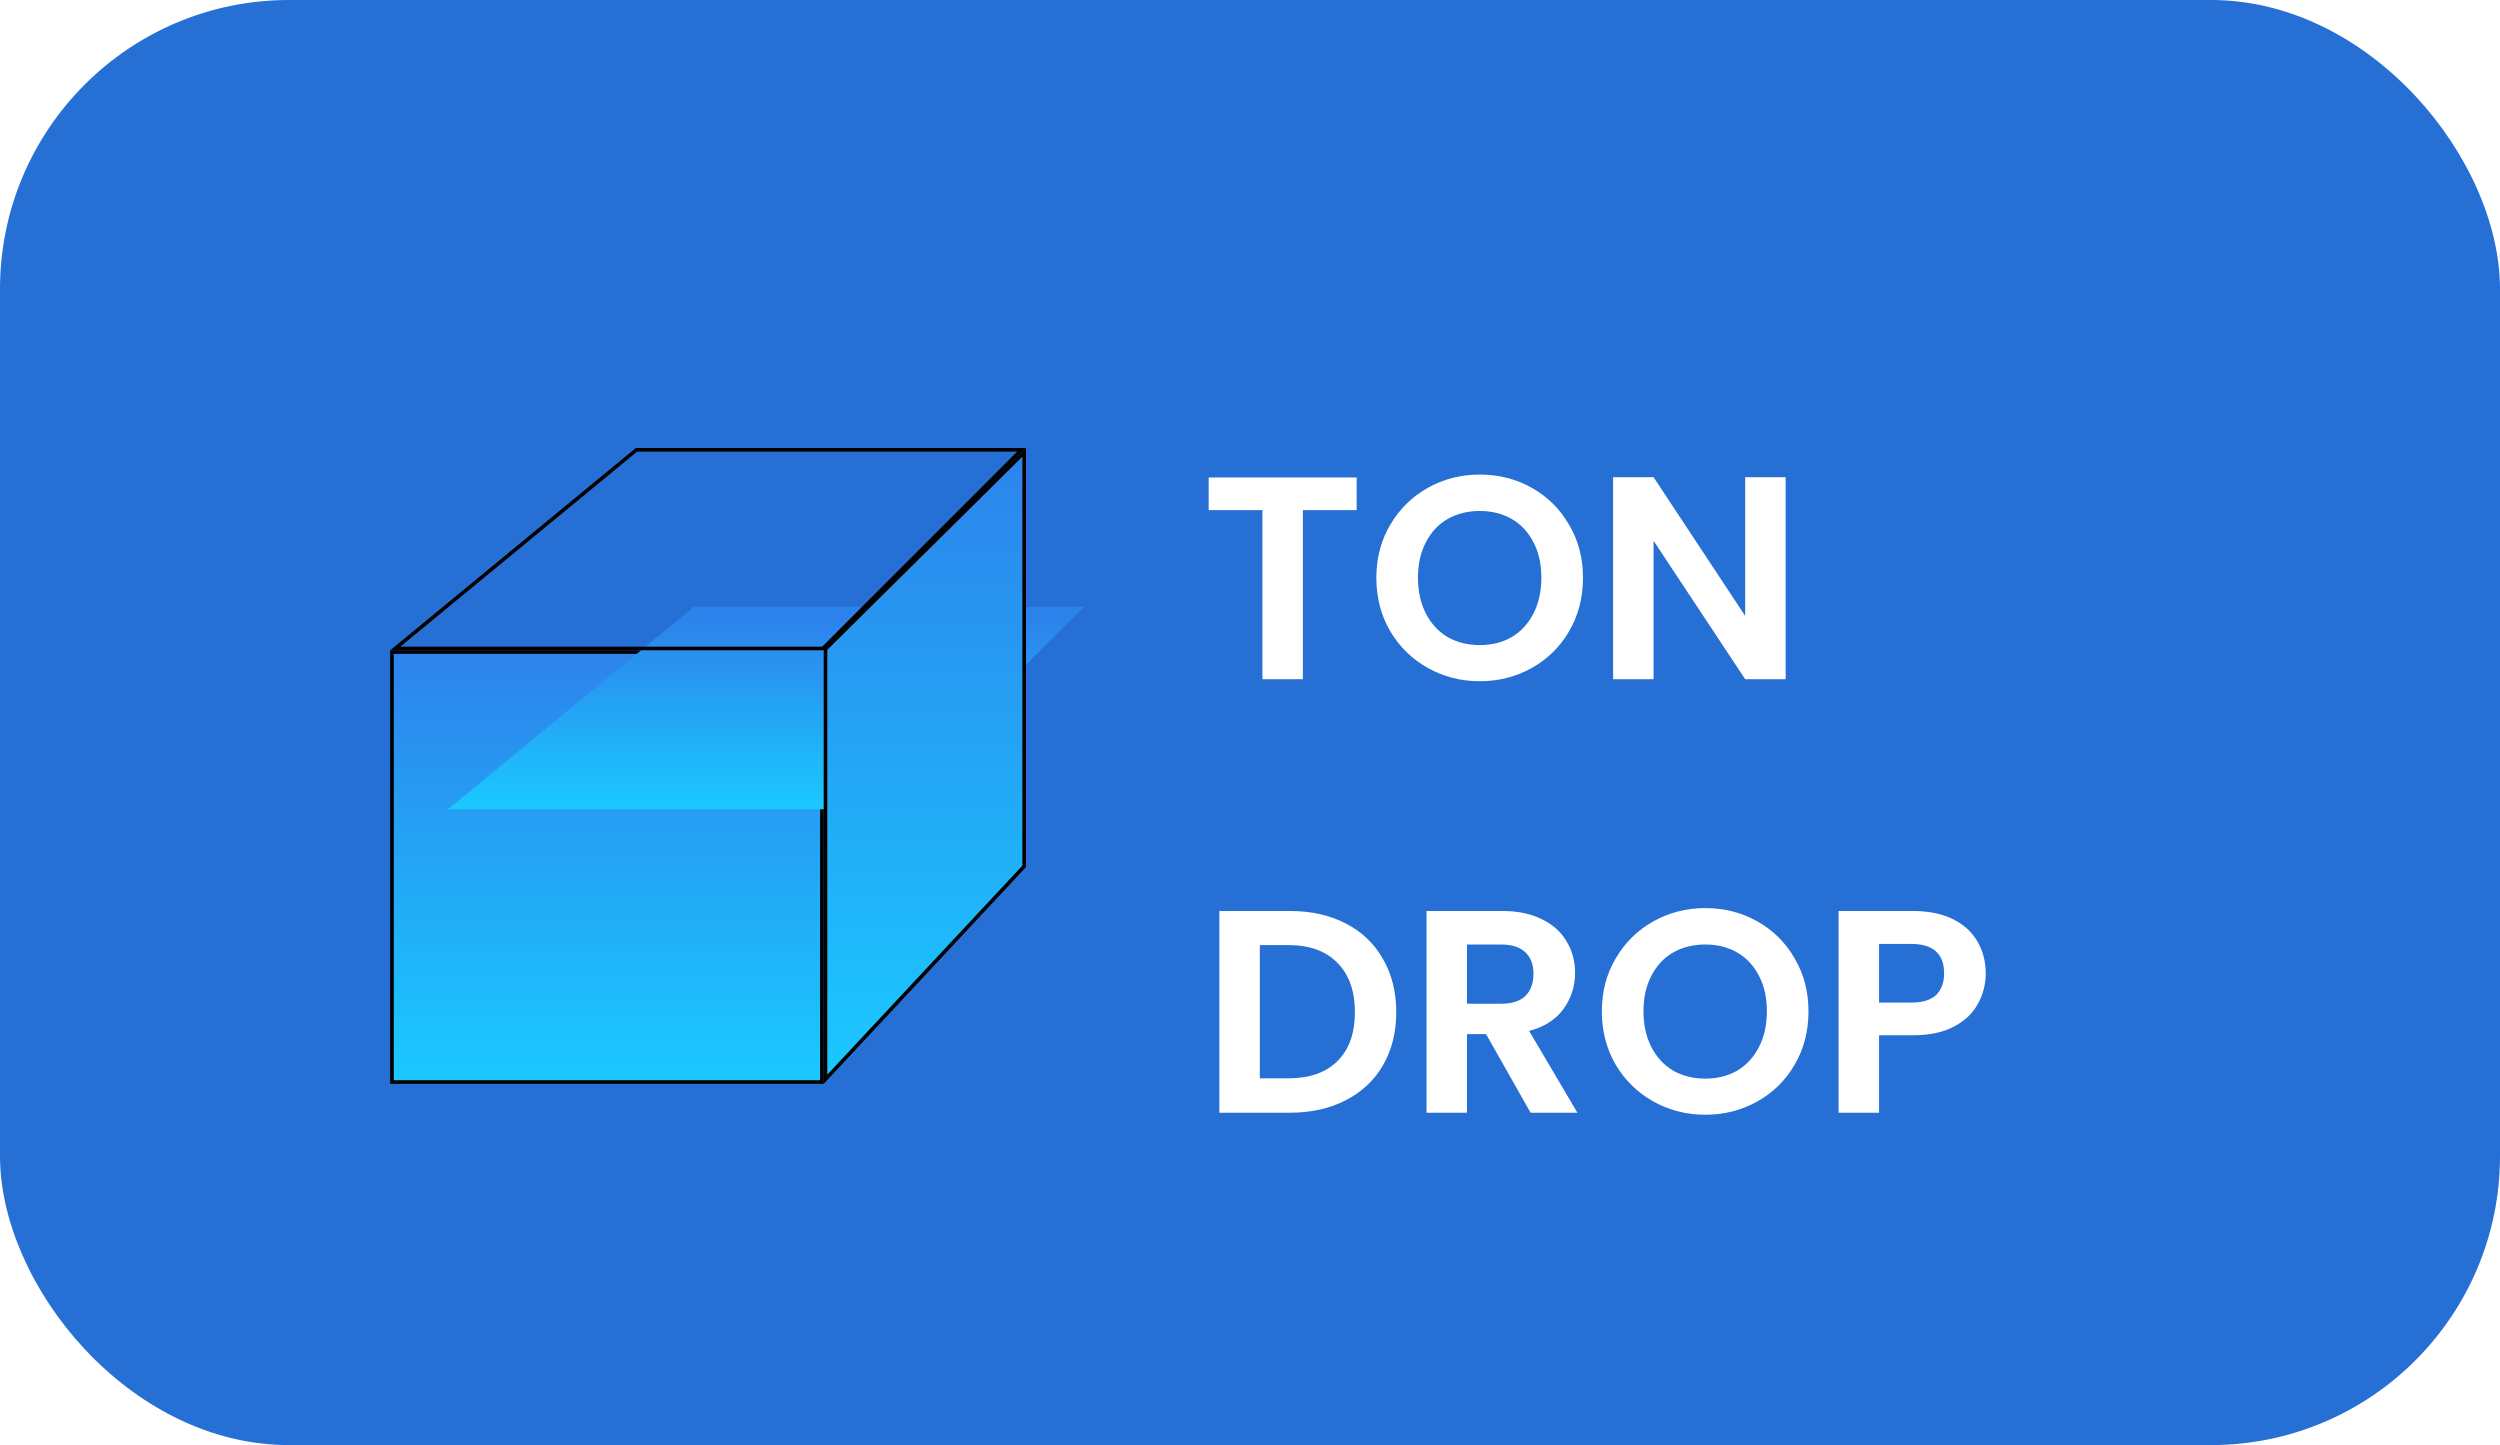 <svg width="173" height="100" viewBox="0 0 173 100" fill="none" xmlns="http://www.w3.org/2000/svg">
<rect width="173" height="100" rx="20" fill="#266FD5"/>
<rect x="27.125" y="45.125" width="29.75" height="29.75" fill="url(#paint0_linear_75_225)" stroke="black" stroke-width="0.25"/>
<g filter="url(#filter0_i_75_225)">
<path d="M44 31H71L57 45H27L44 31Z" fill="url(#paint1_linear_75_225)"/>
</g>
<path d="M70.697 31.125L56.947 44.875H27.349L44.045 31.125H70.697Z" stroke="black" stroke-width="0.25"/>
<path d="M70.875 59.95L57.125 74.683V44.915L70.875 31.299V59.95Z" fill="url(#paint2_linear_75_225)" stroke="black" stroke-width="0.25"/>
<g filter="url(#filter1_i_75_225)">
<path d="M93.88 31.04V33.3H90.16V45H87.36V33.3H83.64V31.04H93.88ZM102.403 45.14C101.096 45.14 99.896 44.833 98.803 44.22C97.71 43.607 96.843 42.76 96.203 41.68C95.563 40.587 95.243 39.353 95.243 37.98C95.243 36.62 95.563 35.4 96.203 34.32C96.843 33.227 97.71 32.373 98.803 31.76C99.896 31.147 101.096 30.84 102.403 30.84C103.723 30.84 104.923 31.147 106.003 31.76C107.096 32.373 107.956 33.227 108.583 34.32C109.223 35.4 109.543 36.62 109.543 37.98C109.543 39.353 109.223 40.587 108.583 41.68C107.956 42.76 107.096 43.607 106.003 44.22C104.91 44.833 103.71 45.14 102.403 45.14ZM102.403 42.64C103.243 42.64 103.983 42.453 104.623 42.08C105.263 41.693 105.763 41.147 106.123 40.44C106.483 39.733 106.663 38.913 106.663 37.98C106.663 37.047 106.483 36.233 106.123 35.54C105.763 34.833 105.263 34.293 104.623 33.92C103.983 33.547 103.243 33.36 102.403 33.36C101.563 33.36 100.816 33.547 100.163 33.92C99.523 34.293 99.023 34.833 98.663 35.54C98.303 36.233 98.123 37.047 98.123 37.98C98.123 38.913 98.303 39.733 98.663 40.44C99.023 41.147 99.523 41.693 100.163 42.08C100.816 42.453 101.563 42.64 102.403 42.64ZM123.566 45H120.766L114.426 35.42V45H111.626V31.02H114.426L120.766 40.62V31.02H123.566V45ZM89.26 61.04C90.727 61.04 92.013 61.327 93.12 61.9C94.24 62.473 95.1 63.293 95.7 64.36C96.313 65.413 96.62 66.64 96.62 68.04C96.62 69.44 96.313 70.667 95.7 71.72C95.1 72.76 94.24 73.567 93.12 74.14C92.013 74.713 90.727 75 89.26 75H84.38V61.04H89.26ZM89.16 72.62C90.627 72.62 91.76 72.22 92.56 71.42C93.36 70.62 93.76 69.493 93.76 68.04C93.76 66.587 93.36 65.453 92.56 64.64C91.76 63.813 90.627 63.4 89.16 63.4H87.18V72.62H89.16ZM105.916 75L102.836 69.56H101.516V75H98.716V61.04H103.956C105.036 61.04 105.956 61.233 106.716 61.62C107.476 61.993 108.043 62.507 108.416 63.16C108.803 63.8 108.996 64.52 108.996 65.32C108.996 66.24 108.729 67.073 108.196 67.82C107.663 68.553 106.869 69.06 105.816 69.34L109.156 75H105.916ZM101.516 67.46H103.856C104.616 67.46 105.183 67.28 105.556 66.92C105.929 66.547 106.116 66.033 106.116 65.38C106.116 64.74 105.929 64.247 105.556 63.9C105.183 63.54 104.616 63.36 103.856 63.36H101.516V67.46ZM118.008 75.14C116.702 75.14 115.502 74.833 114.408 74.22C113.315 73.607 112.448 72.76 111.808 71.68C111.168 70.587 110.848 69.353 110.848 67.98C110.848 66.62 111.168 65.4 111.808 64.32C112.448 63.227 113.315 62.373 114.408 61.76C115.502 61.147 116.702 60.84 118.008 60.84C119.328 60.84 120.528 61.147 121.608 61.76C122.702 62.373 123.562 63.227 124.188 64.32C124.828 65.4 125.148 66.62 125.148 67.98C125.148 69.353 124.828 70.587 124.188 71.68C123.562 72.76 122.702 73.607 121.608 74.22C120.515 74.833 119.315 75.14 118.008 75.14ZM118.008 72.64C118.848 72.64 119.588 72.453 120.228 72.08C120.868 71.693 121.368 71.147 121.728 70.44C122.088 69.733 122.268 68.913 122.268 67.98C122.268 67.047 122.088 66.233 121.728 65.54C121.368 64.833 120.868 64.293 120.228 63.92C119.588 63.547 118.848 63.36 118.008 63.36C117.168 63.36 116.422 63.547 115.768 63.92C115.128 64.293 114.628 64.833 114.268 65.54C113.908 66.233 113.728 67.047 113.728 67.98C113.728 68.913 113.908 69.733 114.268 70.44C114.628 71.147 115.128 71.693 115.768 72.08C116.422 72.453 117.168 72.64 118.008 72.64ZM137.412 65.36C137.412 66.107 137.232 66.807 136.872 67.46C136.525 68.113 135.972 68.64 135.212 69.04C134.465 69.44 133.518 69.64 132.372 69.64H130.032V75H127.232V61.04H132.372C133.452 61.04 134.372 61.227 135.132 61.6C135.892 61.973 136.458 62.487 136.832 63.14C137.218 63.793 137.412 64.533 137.412 65.36ZM132.252 67.38C133.025 67.38 133.598 67.207 133.972 66.86C134.345 66.5 134.532 66 134.532 65.36C134.532 64 133.772 63.32 132.252 63.32H130.032V67.38H132.252Z" fill="white"/>
</g>
<defs>
<filter id="filter0_i_75_225" x="27" y="31" width="44" height="14" filterUnits="userSpaceOnUse" color-interpolation-filters="sRGB">
<feFlood flood-opacity="0" result="BackgroundImageFix"/>
<feBlend mode="normal" in="SourceGraphic" in2="BackgroundImageFix" result="shape"/>
<feColorMatrix in="SourceAlpha" type="matrix" values="0 0 0 0 0 0 0 0 0 0 0 0 0 0 0 0 0 0 127 0" result="hardAlpha"/>
<feOffset dx="4" dy="11"/>
<feComposite in2="hardAlpha" operator="arithmetic" k2="-1" k3="1"/>
<feColorMatrix type="matrix" values="0 0 0 0 0 0 0 0 0 0 0 0 0 0 0 0 0 0 0.25 0"/>
<feBlend mode="normal" in2="shape" result="effect1_innerShadow_75_225"/>
</filter>
<filter id="filter1_i_75_225" x="83.64" y="30.84" width="53.772" height="46.3" filterUnits="userSpaceOnUse" color-interpolation-filters="sRGB">
<feFlood flood-opacity="0" result="BackgroundImageFix"/>
<feBlend mode="normal" in="SourceGraphic" in2="BackgroundImageFix" result="shape"/>
<feColorMatrix in="SourceAlpha" type="matrix" values="0 0 0 0 0 0 0 0 0 0 0 0 0 0 0 0 0 0 127 0" result="hardAlpha"/>
<feOffset dy="2"/>
<feGaussianBlur stdDeviation="2"/>
<feComposite in2="hardAlpha" operator="arithmetic" k2="-1" k3="1"/>
<feColorMatrix type="matrix" values="0 0 0 0 0 0 0 0 0 0 0 0 0 0 0 0 0 0 0.25 0"/>
<feBlend mode="normal" in2="shape" result="effect1_innerShadow_75_225"/>
</filter>
<linearGradient id="paint0_linear_75_225" x1="42" y1="45" x2="42" y2="75" gradientUnits="userSpaceOnUse">
<stop stop-color="#2D83EC"/>
<stop offset="1" stop-color="#1AC9FF"/>
</linearGradient>
<linearGradient id="paint1_linear_75_225" x1="48" y1="32" x2="48" y2="45" gradientUnits="userSpaceOnUse">
<stop stop-color="#2D83EC"/>
<stop offset="1" stop-color="#1AC9FF"/>
</linearGradient>
<linearGradient id="paint2_linear_75_225" x1="64" y1="31" x2="64" y2="75" gradientUnits="userSpaceOnUse">
<stop stop-color="#2D83EC"/>
<stop offset="1" stop-color="#1AC9FF"/>
</linearGradient>
</defs>
</svg>
